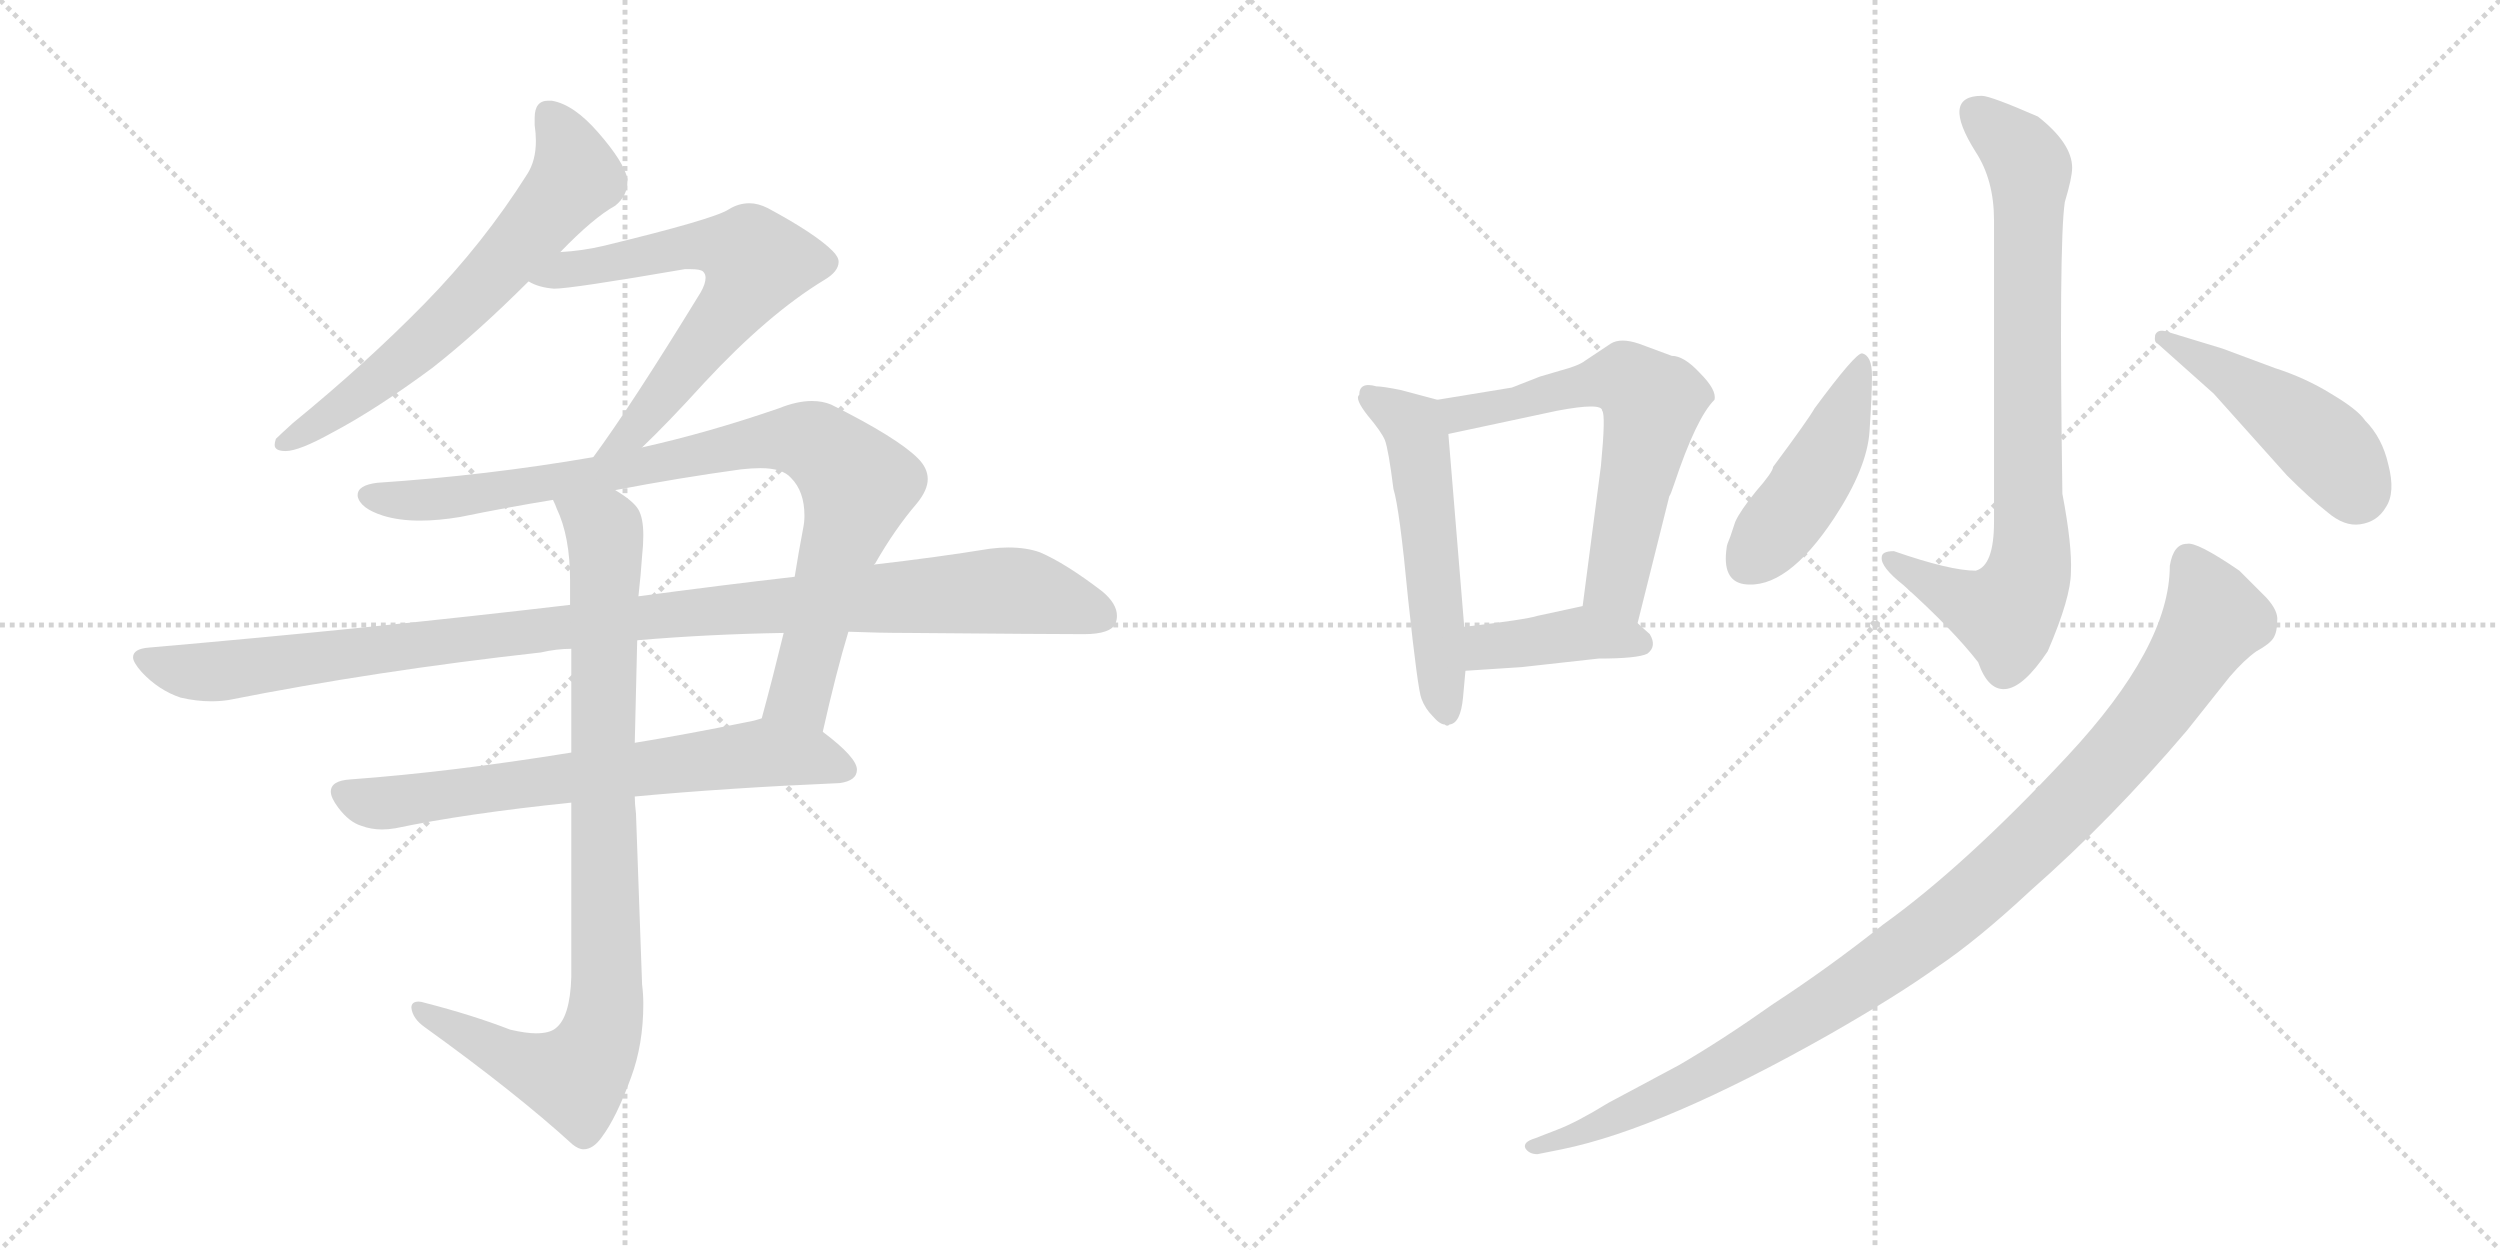 <svg version="1.1" viewBox="0 0 2048 1024" xmlns="http://www.w3.org/2000/svg">
  <g stroke="lightgray" stroke-dasharray="1,1" stroke-width="1" transform="scale(4, 4)">
    <line x1="0" y1="0" x2="256" y2="256"></line>
    <line x1="256" y1="0" x2="0" y2="256"></line>
    <line x1="128" y1="0" x2="128" y2="256"></line>
    <line x1="0" y1="128" x2="256" y2="128"></line>
    <line x1="256" y1="0" x2="512" y2="256"></line>
    <line x1="512" y1="0" x2="256" y2="256"></line>
    <line x1="384" y1="0" x2="384" y2="256"></line>
    <line x1="256" y1="128" x2="512" y2="128"></line>
  </g>
<g transform="scale(1, -1) translate(0, -850)">
   <style type="text/css">
    @keyframes keyframes0 {
      from {
       stroke: black;
       stroke-dashoffset: 640;
       stroke-width: 128;
       }
       68% {
       animation-timing-function: step-end;
       stroke: black;
       stroke-dashoffset: 0;
       stroke-width: 128;
       }
       to {
       stroke: black;
       stroke-width: 1024;
       }
       }
       #make-me-a-hanzi-animation-0 {
         animation: keyframes0 0.771s both;
         animation-delay: 0s;
         animation-timing-function: linear;
       }
    @keyframes keyframes1 {
      from {
       stroke: black;
       stroke-dashoffset: 638;
       stroke-width: 128;
       }
       67% {
       animation-timing-function: step-end;
       stroke: black;
       stroke-dashoffset: 0;
       stroke-width: 128;
       }
       to {
       stroke: black;
       stroke-width: 1024;
       }
       }
       #make-me-a-hanzi-animation-1 {
         animation: keyframes1 0.769s both;
         animation-delay: 0.771s;
         animation-timing-function: linear;
       }
    @keyframes keyframes2 {
      from {
       stroke: black;
       stroke-dashoffset: 883;
       stroke-width: 128;
       }
       74% {
       animation-timing-function: step-end;
       stroke: black;
       stroke-dashoffset: 0;
       stroke-width: 128;
       }
       to {
       stroke: black;
       stroke-width: 1024;
       }
       }
       #make-me-a-hanzi-animation-2 {
         animation: keyframes2 0.969s both;
         animation-delay: 1.54s;
         animation-timing-function: linear;
       }
    @keyframes keyframes3 {
      from {
       stroke: black;
       stroke-dashoffset: 1048;
       stroke-width: 128;
       }
       77% {
       animation-timing-function: step-end;
       stroke: black;
       stroke-dashoffset: 0;
       stroke-width: 128;
       }
       to {
       stroke: black;
       stroke-width: 1024;
       }
       }
       #make-me-a-hanzi-animation-3 {
         animation: keyframes3 1.103s both;
         animation-delay: 2.509s;
         animation-timing-function: linear;
       }
    @keyframes keyframes4 {
      from {
       stroke: black;
       stroke-dashoffset: 671;
       stroke-width: 128;
       }
       69% {
       animation-timing-function: step-end;
       stroke: black;
       stroke-dashoffset: 0;
       stroke-width: 128;
       }
       to {
       stroke: black;
       stroke-width: 1024;
       }
       }
       #make-me-a-hanzi-animation-4 {
         animation: keyframes4 0.796s both;
         animation-delay: 3.611s;
         animation-timing-function: linear;
       }
    @keyframes keyframes5 {
      from {
       stroke: black;
       stroke-dashoffset: 890;
       stroke-width: 128;
       }
       74% {
       animation-timing-function: step-end;
       stroke: black;
       stroke-dashoffset: 0;
       stroke-width: 128;
       }
       to {
       stroke: black;
       stroke-width: 1024;
       }
       }
       #make-me-a-hanzi-animation-5 {
         animation: keyframes5 0.974s both;
         animation-delay: 4.408s;
         animation-timing-function: linear;
       }
    @keyframes keyframes6 {
      from {
       stroke: black;
       stroke-dashoffset: 533;
       stroke-width: 128;
       }
       63% {
       animation-timing-function: step-end;
       stroke: black;
       stroke-dashoffset: 0;
       stroke-width: 128;
       }
       to {
       stroke: black;
       stroke-width: 1024;
       }
       }
       #make-me-a-hanzi-animation-6 {
         animation: keyframes6 0.684s both;
         animation-delay: 5.382s;
         animation-timing-function: linear;
       }
    @keyframes keyframes7 {
      from {
       stroke: black;
       stroke-dashoffset: 611;
       stroke-width: 128;
       }
       67% {
       animation-timing-function: step-end;
       stroke: black;
       stroke-dashoffset: 0;
       stroke-width: 128;
       }
       to {
       stroke: black;
       stroke-width: 1024;
       }
       }
       #make-me-a-hanzi-animation-7 {
         animation: keyframes7 0.747s both;
         animation-delay: 6.066s;
         animation-timing-function: linear;
       }
    @keyframes keyframes8 {
      from {
       stroke: black;
       stroke-dashoffset: 400;
       stroke-width: 128;
       }
       57% {
       animation-timing-function: step-end;
       stroke: black;
       stroke-dashoffset: 0;
       stroke-width: 128;
       }
       to {
       stroke: black;
       stroke-width: 1024;
       }
       }
       #make-me-a-hanzi-animation-8 {
         animation: keyframes8 0.576s both;
         animation-delay: 6.813s;
         animation-timing-function: linear;
       }
    @keyframes keyframes9 {
      from {
       stroke: black;
       stroke-dashoffset: 791;
       stroke-width: 128;
       }
       72% {
       animation-timing-function: step-end;
       stroke: black;
       stroke-dashoffset: 0;
       stroke-width: 128;
       }
       to {
       stroke: black;
       stroke-width: 1024;
       }
       }
       #make-me-a-hanzi-animation-9 {
         animation: keyframes9 0.894s both;
         animation-delay: 7.388s;
         animation-timing-function: linear;
       }
    @keyframes keyframes10 {
      from {
       stroke: black;
       stroke-dashoffset: 450;
       stroke-width: 128;
       }
       59% {
       animation-timing-function: step-end;
       stroke: black;
       stroke-dashoffset: 0;
       stroke-width: 128;
       }
       to {
       stroke: black;
       stroke-width: 1024;
       }
       }
       #make-me-a-hanzi-animation-10 {
         animation: keyframes10 0.616s both;
         animation-delay: 8.282s;
         animation-timing-function: linear;
       }
    @keyframes keyframes11 {
      from {
       stroke: black;
       stroke-dashoffset: 462;
       stroke-width: 128;
       }
       60% {
       animation-timing-function: step-end;
       stroke: black;
       stroke-dashoffset: 0;
       stroke-width: 128;
       }
       to {
       stroke: black;
       stroke-width: 1024;
       }
       }
       #make-me-a-hanzi-animation-11 {
         animation: keyframes11 0.626s both;
         animation-delay: 8.898s;
         animation-timing-function: linear;
       }
    @keyframes keyframes12 {
      from {
       stroke: black;
       stroke-dashoffset: 1027;
       stroke-width: 128;
       }
       77% {
       animation-timing-function: step-end;
       stroke: black;
       stroke-dashoffset: 0;
       stroke-width: 128;
       }
       to {
       stroke: black;
       stroke-width: 1024;
       }
       }
       #make-me-a-hanzi-animation-12 {
         animation: keyframes12 1.086s both;
         animation-delay: 9.524s;
         animation-timing-function: linear;
       }
</style>
<path d="M 240.0 503.5 Q 229.0 493.5 226.0 490.5 Q 225.0 487.5 225.0 485.5 Q 225.0 480.5 234.0 480.5 Q 245.0 480.5 272.0 495.5 Q 308.0 514.5 354.0 548.5 Q 391.0 577.5 433.0 619.5 L 459.0 643.5 Q 486.0 671.5 504.0 681.5 Q 514.0 689.5 514.0 701.5 L 514.0 703.5 Q 511.0 717.5 490.0 741.5 Q 470.0 764.5 452.0 767.5 L 449.0 767.5 Q 438.0 767.5 438.0 753.5 L 438.0 747.5 Q 439.0 740.5 439.0 734.5 Q 439.0 718.5 432.0 707.5 Q 396.0 650.5 348.0 601.5 Q 300.0 552.5 240.0 503.5 Z" fill="lightgray"></path> 
<path d="M 433.0 619.5 Q 441.0 614.5 454.0 613.5 Q 468.0 613.5 561.0 629.5 L 566.0 629.5 Q 574.0 629.5 576.0 627.5 Q 578.0 625.5 578.0 622.5 Q 578.0 617.5 574.0 610.5 Q 517.0 517.5 486.0 475.5 C 468.0 451.5 505.0 462.5 526.0 483.5 Q 547.0 503.5 577.0 536.5 Q 629.0 592.5 675.0 620.5 Q 687.0 627.5 687.0 635.5 Q 687.0 639.5 682.0 644.5 Q 668.0 658.5 629.0 679.5 Q 621.0 683.5 614.0 683.5 Q 605.0 683.5 597.0 678.5 Q 585.0 670.5 494.0 648.5 Q 477.0 644.5 459.0 643.5 C 429.0 640.5 405.0 630.5 433.0 619.5 Z" fill="lightgray"></path> 
<path d="M 486.0 475.5 Q 399.0 460.5 309.0 454.5 Q 293.0 452.5 293.0 444.5 L 293.0 443.5 Q 295.0 433.5 314.0 427.5 Q 327.0 423.5 344.0 423.5 Q 359.0 423.5 377.0 426.5 Q 416.0 434.5 453.0 440.5 L 504.0 448.5 Q 556.0 458.5 607.0 465.5 Q 616.0 466.5 623.0 466.5 Q 641.0 466.5 648.0 458.5 Q 659.0 447.5 659.0 427.5 Q 659.0 422.5 658.0 417.5 Q 654.0 396.5 651.0 377.5 L 642.0 331.5 Q 633.0 294.5 624.0 261.5 C 616.0 232.5 667.0 221.5 674.0 250.5 Q 685.0 299.5 695.0 332.5 L 716.0 387.5 L 717.0 388.5 Q 733.0 416.5 751.0 437.5 Q 760.0 448.5 760.0 457.5 Q 760.0 466.5 752.0 474.5 Q 735.0 491.5 681.0 518.5 Q 674.0 521.5 665.0 521.5 Q 653.0 521.5 638.0 515.5 Q 580.0 495.5 526.0 483.5 L 486.0 475.5 Z" fill="lightgray"></path> 
<path d="M 467.0 354.5 Q 306.0 335.5 122.0 319.5 Q 109.0 318.5 109.0 311.5 Q 109.0 307.5 116.0 299.5 Q 130.0 284.5 148.0 278.5 Q 161.0 275.5 173.0 275.5 Q 180.0 275.5 187.0 276.5 Q 308.0 300.5 443.0 315.5 Q 456.0 318.5 468.0 318.5 L 522.0 325.5 Q 581.0 330.5 642.0 331.5 L 695.0 332.5 Q 720.0 331.5 744.0 331.5 Q 860.0 330.5 888.0 330.5 Q 910.0 330.5 914.0 339.5 Q 915.0 342.5 915.0 345.5 Q 915.0 355.5 903.0 365.5 Q 873.0 388.5 852.0 397.5 Q 841.0 401.5 826.0 401.5 Q 819.0 401.5 811.0 400.5 Q 768.0 393.5 716.0 387.5 L 651.0 377.5 Q 590.0 370.5 523.0 361.5 L 467.0 354.5 Z" fill="lightgray"></path> 
<path d="M 468.0 233.5 Q 369.0 217.5 287.0 211.5 Q 271.0 210.5 271.0 201.5 Q 271.0 196.5 277.0 188.5 Q 286.0 176.5 296.0 173.5 Q 304.0 170.5 313.0 170.5 Q 318.0 170.5 324.0 171.5 Q 381.0 183.5 468.0 192.5 L 520.0 197.5 Q 595.0 204.5 688.0 208.5 Q 702.0 210.5 702.0 219.5 Q 702.0 229.5 674.0 250.5 C 652.0 268.5 652.0 268.5 624.0 261.5 Q 618.0 259.5 612.0 258.5 Q 563.0 248.5 520.0 241.5 L 468.0 233.5 Z" fill="lightgray"></path> 
<path d="M 453.0 440.5 Q 455.0 436.5 456.0 433.5 Q 467.0 410.5 467.0 374.5 L 467.0 354.5 L 468.0 318.5 L 468.0 233.5 L 468.0 192.5 L 468.0 49.5 Q 467.0 16.5 455.0 7.5 Q 450.0 3.5 439.0 3.5 Q 431.0 3.5 418.0 6.5 Q 387.0 18.5 348.0 28.5 Q 345.0 29.5 343.0 29.5 Q 337.0 29.5 337.0 24.5 Q 338.0 15.5 348.0 8.5 Q 423.0 -45.5 469.0 -87.5 Q 474.0 -91.5 478.0 -91.5 Q 486.0 -91.5 493.0 -81.5 Q 505.0 -65.5 517.0 -32.5 Q 527.0 -5.5 527.0 27.5 Q 527.0 35.5 526.0 43.5 L 521.0 183.5 Q 520.0 191.5 520.0 197.5 L 520.0 241.5 L 522.0 325.5 L 523.0 361.5 Q 525.0 379.5 526.0 394.5 Q 527.0 403.5 527.0 411.5 Q 527.0 425.5 523.0 432.5 Q 519.0 439.5 504.0 448.5 C 480.0 466.5 442.0 468.5 453.0 440.5 Z" fill="lightgray"></path> 
<path d="M 1177.5 522.5 L 1147.5 530.5 Q 1132.5 533.5 1127.5 533.5 Q 1113.5 537.5 1113.5 526.5 Q 1109.5 523.5 1120.5 509.5 Q 1131.5 496.5 1134.5 489.5 Q 1137.5 481.5 1141.5 449.5 Q 1146.5 433.5 1153.5 359.5 Q 1161.5 284.5 1164.5 277.5 Q 1167.5 269.5 1173.5 263.5 Q 1179.5 256.5 1183.5 256.5 Q 1185.5 254.5 1187.5 256.5 Q 1196.5 257.5 1198.5 278.5 L 1200.5 300.5 L 1199.5 336.5 L 1186.5 494.5 C 1184.5 520.5 1184.5 520.5 1177.5 522.5 Z" fill="lightgray"></path> 
<path d="M 1341.5 339.5 L 1367.5 443.5 Q 1368.5 444.5 1371.5 453.5 Q 1389.5 507.5 1404.5 522.5 Q 1406.5 530.5 1392.5 544.5 Q 1379.5 558.5 1369.5 558.5 L 1342.5 568.5 Q 1327.5 573.5 1319.5 568.5 L 1298.5 554.5 Q 1293.5 550.5 1278.5 546.5 L 1261.5 541.5 L 1238.5 532.5 L 1177.5 522.5 C 1147.5 517.5 1157.5 488.5 1186.5 494.5 L 1275.5 513.5 Q 1312.5 520.5 1312.5 513.5 Q 1315.5 510.5 1311.5 468.5 L 1296.5 353.5 C 1292.5 323.5 1334.5 310.5 1341.5 339.5 Z" fill="lightgray"></path> 
<path d="M 1200.5 300.5 L 1246.5 303.5 L 1309.5 310.5 Q 1341.5 310.5 1349.5 314.5 Q 1357.5 320.5 1351.5 330.5 L 1341.5 339.5 C 1320.5 358.5 1320.5 358.5 1296.5 353.5 L 1259.5 345.5 Q 1250.5 342.5 1199.5 336.5 C 1169.5 332.5 1170.5 298.5 1200.5 300.5 Z" fill="lightgray"></path> 
<path d="M 1623.5 771.5 Q 1589.5 771.5 1618.5 725.5 Q 1633.5 702.5 1633.5 669.5 L 1633.5 422.5 Q 1633.5 386.5 1618.5 382.5 Q 1597.5 382.5 1551.5 398.5 Q 1541.5 398.5 1541.5 393.5 Q 1540.5 385.5 1559.5 370.5 Q 1599.5 334.5 1620.5 307.5 Q 1628.5 284.5 1642.5 285.5 Q 1657.5 286.5 1677.5 316.5 Q 1696.5 360.5 1696.5 381.5 Q 1697.5 403.5 1689.5 445.5 Q 1686.5 651.5 1691.5 684.5 Q 1697.5 704.5 1697.5 712.5 Q 1697.5 732.5 1669.5 754.5 Q 1630.5 771.5 1623.5 771.5 Z" fill="lightgray"></path> 
<path d="M 1525.5 560.5 Q 1520.5 561.5 1486.5 515.5 Q 1481.5 506.5 1452.5 467.5 Q 1452.5 463.5 1438.5 447.5 Q 1425.5 431.5 1421.5 422.5 L 1417.5 410.5 Q 1414.5 403.5 1414.5 401.5 Q 1410.5 374.5 1428.5 371.5 Q 1463.5 366.5 1502.5 425.5 Q 1529.5 466.5 1531.5 496.5 Q 1533.5 525.5 1533.5 542.5 Q 1533.5 558.5 1525.5 560.5 Z" fill="lightgray"></path> 
<path d="M 1767.5 568.5 L 1813.5 527.5 L 1873.5 460.5 Q 1892.5 441.5 1906.5 430.5 Q 1920.5 418.5 1933.5 420.5 Q 1947.5 422.5 1954.5 434.5 Q 1962.5 446.5 1956.5 469.5 Q 1951.5 491.5 1937.5 505.5 Q 1931.5 514.5 1909.5 527.5 Q 1888.5 540.5 1863.5 548.5 L 1820.5 564.5 L 1774.5 578.5 Q 1767.5 580.5 1765.5 575.5 Q 1764.5 569.5 1767.5 568.5 Z" fill="lightgray"></path> 
<path d="M 1259.5 -95.5 L 1279.5 -91.5 Q 1362.5 -74.5 1498.5 2.5 Q 1554.5 34.5 1586.5 57.5 Q 1619.5 79.5 1663.5 120.5 Q 1729.5 178.5 1791.5 251.5 L 1826.5 295.5 Q 1838.5 309.5 1848.5 316.5 Q 1859.5 322.5 1862.5 327.5 Q 1865.5 332.5 1865.5 341.5 Q 1866.5 349.5 1856.5 360.5 L 1834.5 382.5 Q 1799.5 406.5 1791.5 404.5 Q 1780.5 404.5 1777.5 386.5 Q 1777.5 320.5 1693.5 230.5 Q 1609.5 140.5 1542.5 92.5 Q 1498.5 57.5 1452.5 27.5 Q 1411.5 -1.5 1375.5 -22.5 L 1317.5 -53.5 Q 1291.5 -69.5 1275.5 -75.5 L 1257.5 -82.5 Q 1247.5 -85.5 1249.5 -90.5 Q 1252.5 -95.5 1259.5 -95.5 Z" fill="lightgray"></path> 
      <clipPath id="make-me-a-hanzi-clip-0">
      <path d="M 240.0 503.5 Q 229.0 493.5 226.0 490.5 Q 225.0 487.5 225.0 485.5 Q 225.0 480.5 234.0 480.5 Q 245.0 480.5 272.0 495.5 Q 308.0 514.5 354.0 548.5 Q 391.0 577.5 433.0 619.5 L 459.0 643.5 Q 486.0 671.5 504.0 681.5 Q 514.0 689.5 514.0 701.5 L 514.0 703.5 Q 511.0 717.5 490.0 741.5 Q 470.0 764.5 452.0 767.5 L 449.0 767.5 Q 438.0 767.5 438.0 753.5 L 438.0 747.5 Q 439.0 740.5 439.0 734.5 Q 439.0 718.5 432.0 707.5 Q 396.0 650.5 348.0 601.5 Q 300.0 552.5 240.0 503.5 Z" fill="lightgray"></path>
      </clipPath>
      <path clip-path="url(#make-me-a-hanzi-clip-0)" d="M 449.0 756.5 L 466.0 730.5 L 472.0 704.5 L 367.0 587.5 L 259.0 500.5 L 232.0 486.5 " fill="none" id="make-me-a-hanzi-animation-0" stroke-dasharray="512 1024" stroke-linecap="round"></path>

      <clipPath id="make-me-a-hanzi-clip-1">
      <path d="M 433.0 619.5 Q 441.0 614.5 454.0 613.5 Q 468.0 613.5 561.0 629.5 L 566.0 629.5 Q 574.0 629.5 576.0 627.5 Q 578.0 625.5 578.0 622.5 Q 578.0 617.5 574.0 610.5 Q 517.0 517.5 486.0 475.5 C 468.0 451.5 505.0 462.5 526.0 483.5 Q 547.0 503.5 577.0 536.5 Q 629.0 592.5 675.0 620.5 Q 687.0 627.5 687.0 635.5 Q 687.0 639.5 682.0 644.5 Q 668.0 658.5 629.0 679.5 Q 621.0 683.5 614.0 683.5 Q 605.0 683.5 597.0 678.5 Q 585.0 670.5 494.0 648.5 Q 477.0 644.5 459.0 643.5 C 429.0 640.5 405.0 630.5 433.0 619.5 Z" fill="lightgray"></path>
      </clipPath>
      <path clip-path="url(#make-me-a-hanzi-clip-1)" d="M 439.0 621.5 L 570.0 649.5 L 598.0 647.5 L 620.0 635.5 L 598.0 595.5 L 547.0 530.5 L 517.0 494.5 L 499.0 485.5 " fill="none" id="make-me-a-hanzi-animation-1" stroke-dasharray="510 1020" stroke-linecap="round"></path>

      <clipPath id="make-me-a-hanzi-clip-2">
      <path d="M 486.0 475.5 Q 399.0 460.5 309.0 454.5 Q 293.0 452.5 293.0 444.5 L 293.0 443.5 Q 295.0 433.5 314.0 427.5 Q 327.0 423.5 344.0 423.5 Q 359.0 423.5 377.0 426.5 Q 416.0 434.5 453.0 440.5 L 504.0 448.5 Q 556.0 458.5 607.0 465.5 Q 616.0 466.5 623.0 466.5 Q 641.0 466.5 648.0 458.5 Q 659.0 447.5 659.0 427.5 Q 659.0 422.5 658.0 417.5 Q 654.0 396.5 651.0 377.5 L 642.0 331.5 Q 633.0 294.5 624.0 261.5 C 616.0 232.5 667.0 221.5 674.0 250.5 Q 685.0 299.5 695.0 332.5 L 716.0 387.5 L 717.0 388.5 Q 733.0 416.5 751.0 437.5 Q 760.0 448.5 760.0 457.5 Q 760.0 466.5 752.0 474.5 Q 735.0 491.5 681.0 518.5 Q 674.0 521.5 665.0 521.5 Q 653.0 521.5 638.0 515.5 Q 580.0 495.5 526.0 483.5 L 486.0 475.5 Z" fill="lightgray"></path>
      </clipPath>
      <path clip-path="url(#make-me-a-hanzi-clip-2)" d="M 301.0 444.5 L 369.0 441.5 L 639.0 490.5 L 674.0 483.5 L 703.0 452.5 L 702.0 446.5 L 656.0 280.5 L 632.0 266.5 " fill="none" id="make-me-a-hanzi-animation-2" stroke-dasharray="755 1510" stroke-linecap="round"></path>

      <clipPath id="make-me-a-hanzi-clip-3">
      <path d="M 467.0 354.5 Q 306.0 335.5 122.0 319.5 Q 109.0 318.5 109.0 311.5 Q 109.0 307.5 116.0 299.5 Q 130.0 284.5 148.0 278.5 Q 161.0 275.5 173.0 275.5 Q 180.0 275.5 187.0 276.5 Q 308.0 300.5 443.0 315.5 Q 456.0 318.5 468.0 318.5 L 522.0 325.5 Q 581.0 330.5 642.0 331.5 L 695.0 332.5 Q 720.0 331.5 744.0 331.5 Q 860.0 330.5 888.0 330.5 Q 910.0 330.5 914.0 339.5 Q 915.0 342.5 915.0 345.5 Q 915.0 355.5 903.0 365.5 Q 873.0 388.5 852.0 397.5 Q 841.0 401.5 826.0 401.5 Q 819.0 401.5 811.0 400.5 Q 768.0 393.5 716.0 387.5 L 651.0 377.5 Q 590.0 370.5 523.0 361.5 L 467.0 354.5 Z" fill="lightgray"></path>
      </clipPath>
      <path clip-path="url(#make-me-a-hanzi-clip-3)" d="M 119.0 309.5 L 178.0 299.5 L 533.0 345.5 L 821.0 366.5 L 854.0 362.5 L 903.0 344.5 " fill="none" id="make-me-a-hanzi-animation-3" stroke-dasharray="920 1840" stroke-linecap="round"></path>

      <clipPath id="make-me-a-hanzi-clip-4">
      <path d="M 468.0 233.5 Q 369.0 217.5 287.0 211.5 Q 271.0 210.5 271.0 201.5 Q 271.0 196.5 277.0 188.5 Q 286.0 176.5 296.0 173.5 Q 304.0 170.5 313.0 170.5 Q 318.0 170.5 324.0 171.5 Q 381.0 183.5 468.0 192.5 L 520.0 197.5 Q 595.0 204.5 688.0 208.5 Q 702.0 210.5 702.0 219.5 Q 702.0 229.5 674.0 250.5 C 652.0 268.5 652.0 268.5 624.0 261.5 Q 618.0 259.5 612.0 258.5 Q 563.0 248.5 520.0 241.5 L 468.0 233.5 Z" fill="lightgray"></path>
      </clipPath>
      <path clip-path="url(#make-me-a-hanzi-clip-4)" d="M 283.0 199.5 L 317.0 192.5 L 625.0 233.5 L 670.0 229.5 L 692.0 219.5 " fill="none" id="make-me-a-hanzi-animation-4" stroke-dasharray="543 1086" stroke-linecap="round"></path>

      <clipPath id="make-me-a-hanzi-clip-5">
      <path d="M 453.0 440.5 Q 455.0 436.5 456.0 433.5 Q 467.0 410.5 467.0 374.5 L 467.0 354.5 L 468.0 318.5 L 468.0 233.5 L 468.0 192.5 L 468.0 49.5 Q 467.0 16.5 455.0 7.5 Q 450.0 3.5 439.0 3.5 Q 431.0 3.5 418.0 6.5 Q 387.0 18.5 348.0 28.5 Q 345.0 29.5 343.0 29.5 Q 337.0 29.5 337.0 24.5 Q 338.0 15.5 348.0 8.5 Q 423.0 -45.5 469.0 -87.5 Q 474.0 -91.5 478.0 -91.5 Q 486.0 -91.5 493.0 -81.5 Q 505.0 -65.5 517.0 -32.5 Q 527.0 -5.5 527.0 27.5 Q 527.0 35.5 526.0 43.5 L 521.0 183.5 Q 520.0 191.5 520.0 197.5 L 520.0 241.5 L 522.0 325.5 L 523.0 361.5 Q 525.0 379.5 526.0 394.5 Q 527.0 403.5 527.0 411.5 Q 527.0 425.5 523.0 432.5 Q 519.0 439.5 504.0 448.5 C 480.0 466.5 442.0 468.5 453.0 440.5 Z" fill="lightgray"></path>
      </clipPath>
      <path clip-path="url(#make-me-a-hanzi-clip-5)" d="M 460.0 439.5 L 496.0 408.5 L 494.0 7.5 L 485.0 -14.5 L 469.0 -32.5 L 424.0 -19.5 L 344.0 22.5 " fill="none" id="make-me-a-hanzi-animation-5" stroke-dasharray="762 1524" stroke-linecap="round"></path>

      <clipPath id="make-me-a-hanzi-clip-6">
      <path d="M 1177.5 522.5 L 1147.5 530.5 Q 1132.5 533.5 1127.5 533.5 Q 1113.5 537.5 1113.5 526.5 Q 1109.5 523.5 1120.5 509.5 Q 1131.5 496.5 1134.5 489.5 Q 1137.5 481.5 1141.5 449.5 Q 1146.5 433.5 1153.5 359.5 Q 1161.5 284.5 1164.5 277.5 Q 1167.5 269.5 1173.5 263.5 Q 1179.5 256.5 1183.5 256.5 Q 1185.5 254.5 1187.5 256.5 Q 1196.5 257.5 1198.5 278.5 L 1200.5 300.5 L 1199.5 336.5 L 1186.5 494.5 C 1184.5 520.5 1184.5 520.5 1177.5 522.5 Z" fill="lightgray"></path>
      </clipPath>
      <path clip-path="url(#make-me-a-hanzi-clip-6)" d="M 1123.5 523.5 L 1157.5 501.5 L 1162.5 484.5 L 1185.5 266.5 " fill="none" id="make-me-a-hanzi-animation-6" stroke-dasharray="405 810" stroke-linecap="round"></path>

      <clipPath id="make-me-a-hanzi-clip-7">
      <path d="M 1341.5 339.5 L 1367.5 443.5 Q 1368.5 444.5 1371.5 453.5 Q 1389.5 507.5 1404.5 522.5 Q 1406.5 530.5 1392.5 544.5 Q 1379.5 558.5 1369.5 558.5 L 1342.5 568.5 Q 1327.5 573.5 1319.5 568.5 L 1298.5 554.5 Q 1293.5 550.5 1278.5 546.5 L 1261.5 541.5 L 1238.5 532.5 L 1177.5 522.5 C 1147.5 517.5 1157.5 488.5 1186.5 494.5 L 1275.5 513.5 Q 1312.5 520.5 1312.5 513.5 Q 1315.5 510.5 1311.5 468.5 L 1296.5 353.5 C 1292.5 323.5 1334.5 310.5 1341.5 339.5 Z" fill="lightgray"></path>
      </clipPath>
      <path clip-path="url(#make-me-a-hanzi-clip-7)" d="M 1186.5 517.5 L 1205.5 512.5 L 1316.5 538.5 L 1331.5 538.5 L 1349.5 525.5 L 1353.5 514.5 L 1323.5 371.5 L 1336.5 348.5 " fill="none" id="make-me-a-hanzi-animation-7" stroke-dasharray="483 966" stroke-linecap="round"></path>

      <clipPath id="make-me-a-hanzi-clip-8">
      <path d="M 1200.5 300.5 L 1246.5 303.5 L 1309.5 310.5 Q 1341.5 310.5 1349.5 314.5 Q 1357.5 320.5 1351.5 330.5 L 1341.5 339.5 C 1320.5 358.5 1320.5 358.5 1296.5 353.5 L 1259.5 345.5 Q 1250.5 342.5 1199.5 336.5 C 1169.5 332.5 1170.5 298.5 1200.5 300.5 Z" fill="lightgray"></path>
      </clipPath>
      <path clip-path="url(#make-me-a-hanzi-clip-8)" d="M 1207.5 306.5 L 1216.5 318.5 L 1294.5 331.5 L 1343.5 323.5 " fill="none" id="make-me-a-hanzi-animation-8" stroke-dasharray="272 544" stroke-linecap="round"></path>

      <clipPath id="make-me-a-hanzi-clip-9">
      <path d="M 1623.5 771.5 Q 1589.5 771.5 1618.5 725.5 Q 1633.5 702.5 1633.5 669.5 L 1633.5 422.5 Q 1633.5 386.5 1618.5 382.5 Q 1597.5 382.5 1551.5 398.5 Q 1541.5 398.5 1541.5 393.5 Q 1540.5 385.5 1559.5 370.5 Q 1599.5 334.5 1620.5 307.5 Q 1628.5 284.5 1642.5 285.5 Q 1657.5 286.5 1677.5 316.5 Q 1696.5 360.5 1696.5 381.5 Q 1697.5 403.5 1689.5 445.5 Q 1686.5 651.5 1691.5 684.5 Q 1697.5 704.5 1697.5 712.5 Q 1697.5 732.5 1669.5 754.5 Q 1630.5 771.5 1623.5 771.5 Z" fill="lightgray"></path>
      </clipPath>
      <path clip-path="url(#make-me-a-hanzi-clip-9)" d="M 1619.5 757.5 L 1649.5 731.5 L 1662.5 711.5 L 1661.5 379.5 L 1656.5 364.5 L 1638.5 347.5 L 1606.5 358.5 L 1549.5 390.5 " fill="none" id="make-me-a-hanzi-animation-9" stroke-dasharray="663 1326" stroke-linecap="round"></path>

      <clipPath id="make-me-a-hanzi-clip-10">
      <path d="M 1525.5 560.5 Q 1520.5 561.5 1486.5 515.5 Q 1481.5 506.5 1452.5 467.5 Q 1452.5 463.5 1438.5 447.5 Q 1425.5 431.5 1421.5 422.5 L 1417.5 410.5 Q 1414.5 403.5 1414.5 401.5 Q 1410.5 374.5 1428.5 371.5 Q 1463.5 366.5 1502.5 425.5 Q 1529.5 466.5 1531.5 496.5 Q 1533.5 525.5 1533.5 542.5 Q 1533.5 558.5 1525.5 560.5 Z" fill="lightgray"></path>
      </clipPath>
      <path clip-path="url(#make-me-a-hanzi-clip-10)" d="M 1525.5 554.5 L 1488.5 463.5 L 1430.5 387.5 " fill="none" id="make-me-a-hanzi-animation-10" stroke-dasharray="322 644" stroke-linecap="round"></path>

      <clipPath id="make-me-a-hanzi-clip-11">
      <path d="M 1767.5 568.5 L 1813.5 527.5 L 1873.5 460.5 Q 1892.5 441.5 1906.5 430.5 Q 1920.5 418.5 1933.5 420.5 Q 1947.5 422.5 1954.5 434.5 Q 1962.5 446.5 1956.5 469.5 Q 1951.5 491.5 1937.5 505.5 Q 1931.5 514.5 1909.5 527.5 Q 1888.5 540.5 1863.5 548.5 L 1820.5 564.5 L 1774.5 578.5 Q 1767.5 580.5 1765.5 575.5 Q 1764.5 569.5 1767.5 568.5 Z" fill="lightgray"></path>
      </clipPath>
      <path clip-path="url(#make-me-a-hanzi-clip-11)" d="M 1771.5 573.5 L 1878.5 506.5 L 1912.5 476.5 L 1930.5 447.5 " fill="none" id="make-me-a-hanzi-animation-11" stroke-dasharray="334 668" stroke-linecap="round"></path>

      <clipPath id="make-me-a-hanzi-clip-12">
      <path d="M 1259.5 -95.5 L 1279.5 -91.5 Q 1362.5 -74.5 1498.5 2.5 Q 1554.5 34.5 1586.5 57.5 Q 1619.5 79.5 1663.5 120.5 Q 1729.5 178.5 1791.5 251.5 L 1826.5 295.5 Q 1838.5 309.5 1848.5 316.5 Q 1859.5 322.5 1862.5 327.5 Q 1865.5 332.5 1865.5 341.5 Q 1866.5 349.5 1856.5 360.5 L 1834.5 382.5 Q 1799.5 406.5 1791.5 404.5 Q 1780.5 404.5 1777.5 386.5 Q 1777.5 320.5 1693.5 230.5 Q 1609.5 140.5 1542.5 92.5 Q 1498.5 57.5 1452.5 27.5 Q 1411.5 -1.5 1375.5 -22.5 L 1317.5 -53.5 Q 1291.5 -69.5 1275.5 -75.5 L 1257.5 -82.5 Q 1247.5 -85.5 1249.5 -90.5 Q 1252.5 -95.5 1259.5 -95.5 Z" fill="lightgray"></path>
      </clipPath>
      <path clip-path="url(#make-me-a-hanzi-clip-12)" d="M 1792.5 390.5 L 1813.5 342.5 L 1787.5 299.5 L 1713.5 207.5 L 1615.5 114.5 L 1535.5 53.5 L 1413.5 -22.5 L 1305.5 -74.5 L 1256.5 -89.5 " fill="none" id="make-me-a-hanzi-animation-12" stroke-dasharray="899 1798" stroke-linecap="round"></path>

</g>
</svg>
